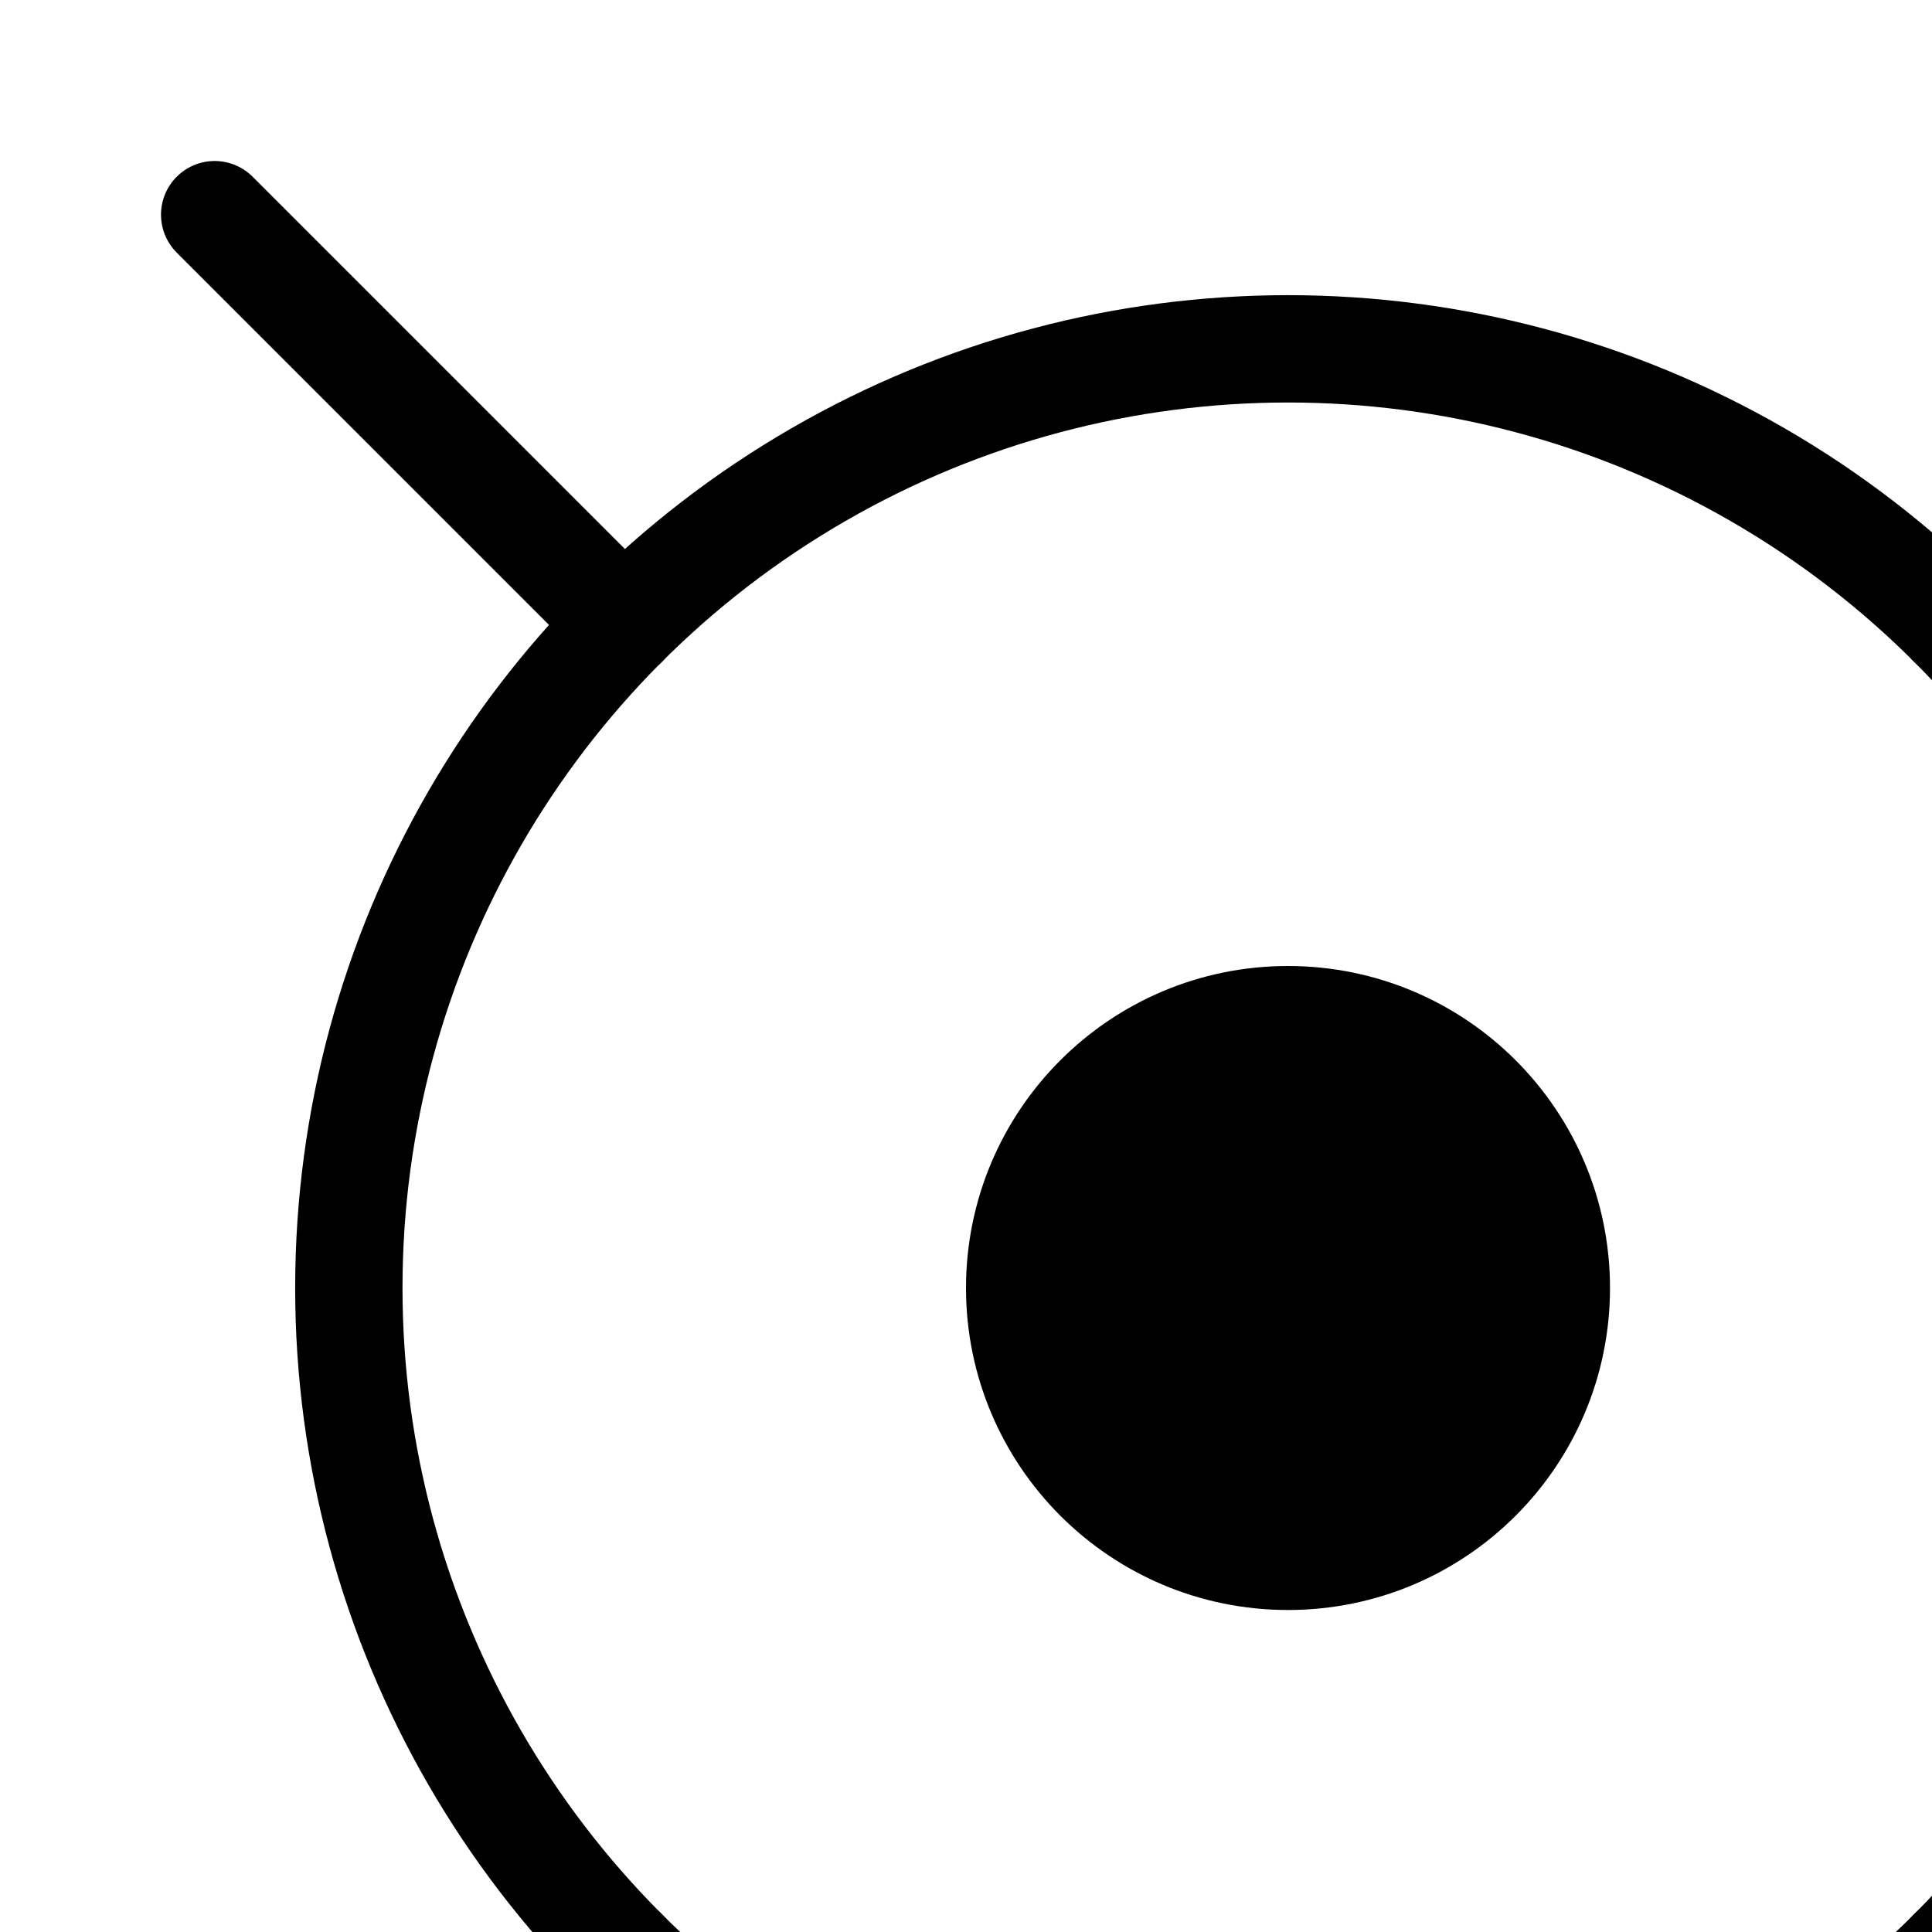 <svg width="18" height="18" viewbox="0 0 24 24" fill="none" xmlns="http://www.w3.org/2000/svg">
  <circle cx="12" cy="12" r="8.75" stroke="currentColor"></circle>
  <circle cx="12" cy="12" r="2.5" fill="currentColor" stroke="currentColor"></circle>
  <path
    d="M5.813 5.813L2 2M18.187 5.813L22 2M22 22.001L18.187 18.187M2 22.001L5.813 18.187"
    stroke="currentColor" stroke-linecap="round"></path>
</svg>